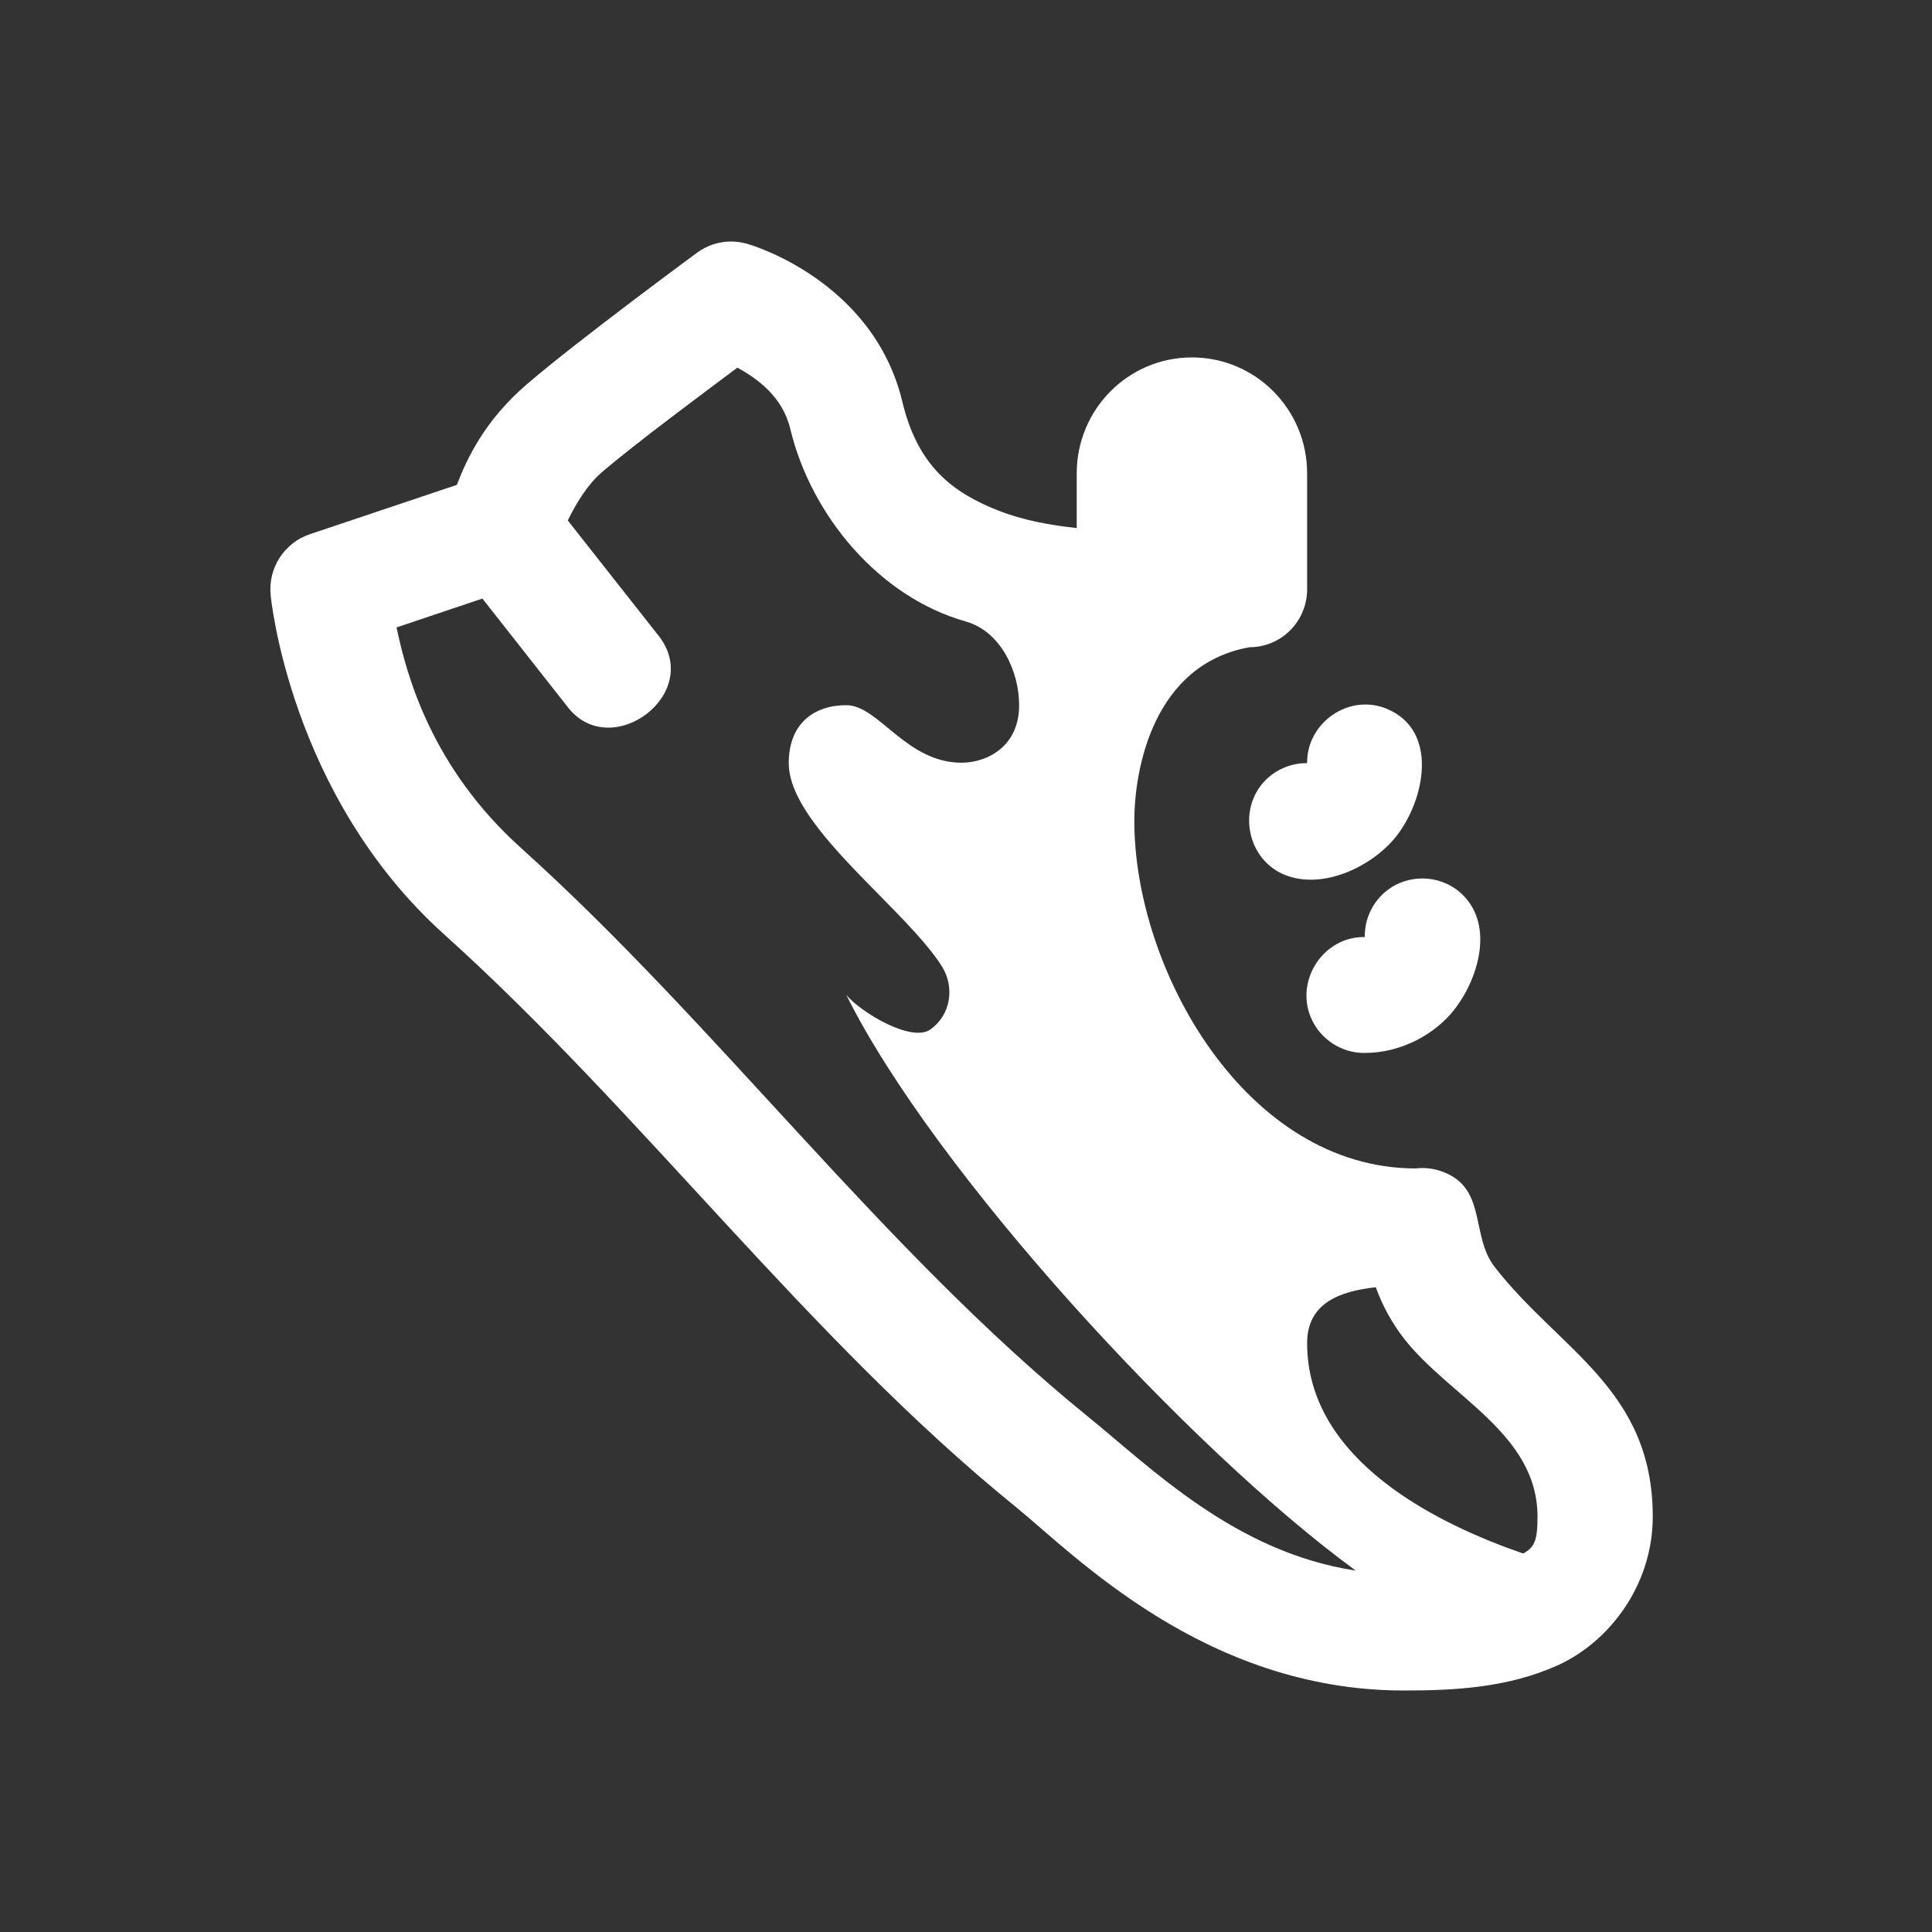 <svg width="32" height="32" viewBox="0 0 32 32" fill="none" xmlns="http://www.w3.org/2000/svg">
<rect x="0" y="0" width="32" height="32" fill="#333333" stroke="none"/>
<path fill-rule="evenodd" clip-rule="evenodd" d="M11.545 4.186C11.71 4.064 11.909 3.999 12.114 4C12.21 4.001 12.305 4.016 12.397 4.045C12.397 4.045 14.461 4.629 14.946 6.655C15.201 7.721 15.775 8.156 16.532 8.455C16.949 8.62 17.403 8.7 17.834 8.746V7.84C17.834 6.779 18.688 5.92 19.742 5.92C20.797 5.92 21.65 6.779 21.65 7.84V9.76C21.65 10.015 21.55 10.259 21.371 10.439C21.192 10.619 20.949 10.72 20.696 10.72C19.109 11.005 18.788 12.723 18.788 13.6C18.788 16.063 20.637 19.353 23.449 19.353C23.583 19.337 23.72 19.35 23.849 19.392C24.645 19.648 24.345 20.457 24.757 20.986C25.831 22.366 27.375 23.01 27.375 25.12C27.375 26.27 26.639 27.204 25.802 27.582C24.965 27.96 24.071 28 23.249 28C19.95 28 17.781 25.735 16.819 24.955C13.382 22.166 10.64 18.432 7.355 15.475C4.79 13.166 4.483 9.859 4.483 9.859C4.461 9.642 4.512 9.423 4.63 9.24C4.748 9.056 4.924 8.918 5.13 8.849L7.567 8.031C7.736 7.588 8.032 6.963 8.722 6.368C9.562 5.645 11.545 4.186 11.545 4.186ZM13.09 7.105C12.962 6.57 12.547 6.274 12.214 6.089C11.718 6.46 10.507 7.358 9.963 7.827C9.724 8.033 9.537 8.35 9.404 8.62L10.888 10.504C11.695 11.477 10.106 12.656 9.391 11.695L7.99 9.914L6.568 10.392C6.737 11.196 7.15 12.713 8.627 14.043C11.886 16.975 14.608 20.695 18.017 23.461C19.08 24.323 20.458 25.71 22.455 26.014C19.683 23.988 15.471 19.403 14.018 16.48C14.261 16.77 15.1 17.274 15.412 17.05C15.751 16.806 15.814 16.352 15.604 16.011C15.379 15.653 14.976 15.244 14.557 14.818C13.835 14.085 13.064 13.302 13.064 12.64C13.064 11.983 13.484 11.68 14.018 11.68C14.552 11.68 15.009 12.633 15.926 12.633C16.33 12.633 16.88 12.381 16.88 11.68C16.88 11.12 16.577 10.458 15.997 10.294C14.551 9.885 13.432 8.53 13.09 7.105ZM23.255 22.171C23.069 21.933 22.905 21.644 22.787 21.321C22.198 21.385 21.65 21.58 21.65 22.246C21.65 24.191 23.816 25.244 25.228 25.731C25.416 25.628 25.466 25.52 25.466 25.12C25.466 23.745 24.005 23.134 23.255 22.171Z" fill="white"/>
<path d="M22.962 11.737C23.843 12.095 23.597 13.259 23.124 13.855C22.73 14.351 21.913 14.746 21.281 14.491C20.655 14.238 20.486 13.394 20.967 12.916C21.147 12.738 21.398 12.636 21.65 12.64C21.641 11.976 22.336 11.482 22.962 11.737Z" fill="white"/>
<path d="M22.874 14.838C23.241 14.457 23.863 14.456 24.233 14.827C24.752 15.349 24.478 16.232 24.078 16.735C23.773 17.119 23.221 17.44 22.605 17.44C22.218 17.446 21.859 17.207 21.711 16.851C21.451 16.227 21.925 15.51 22.605 15.52C22.601 15.266 22.698 15.021 22.874 14.838Z" fill="white"/>
</svg>
